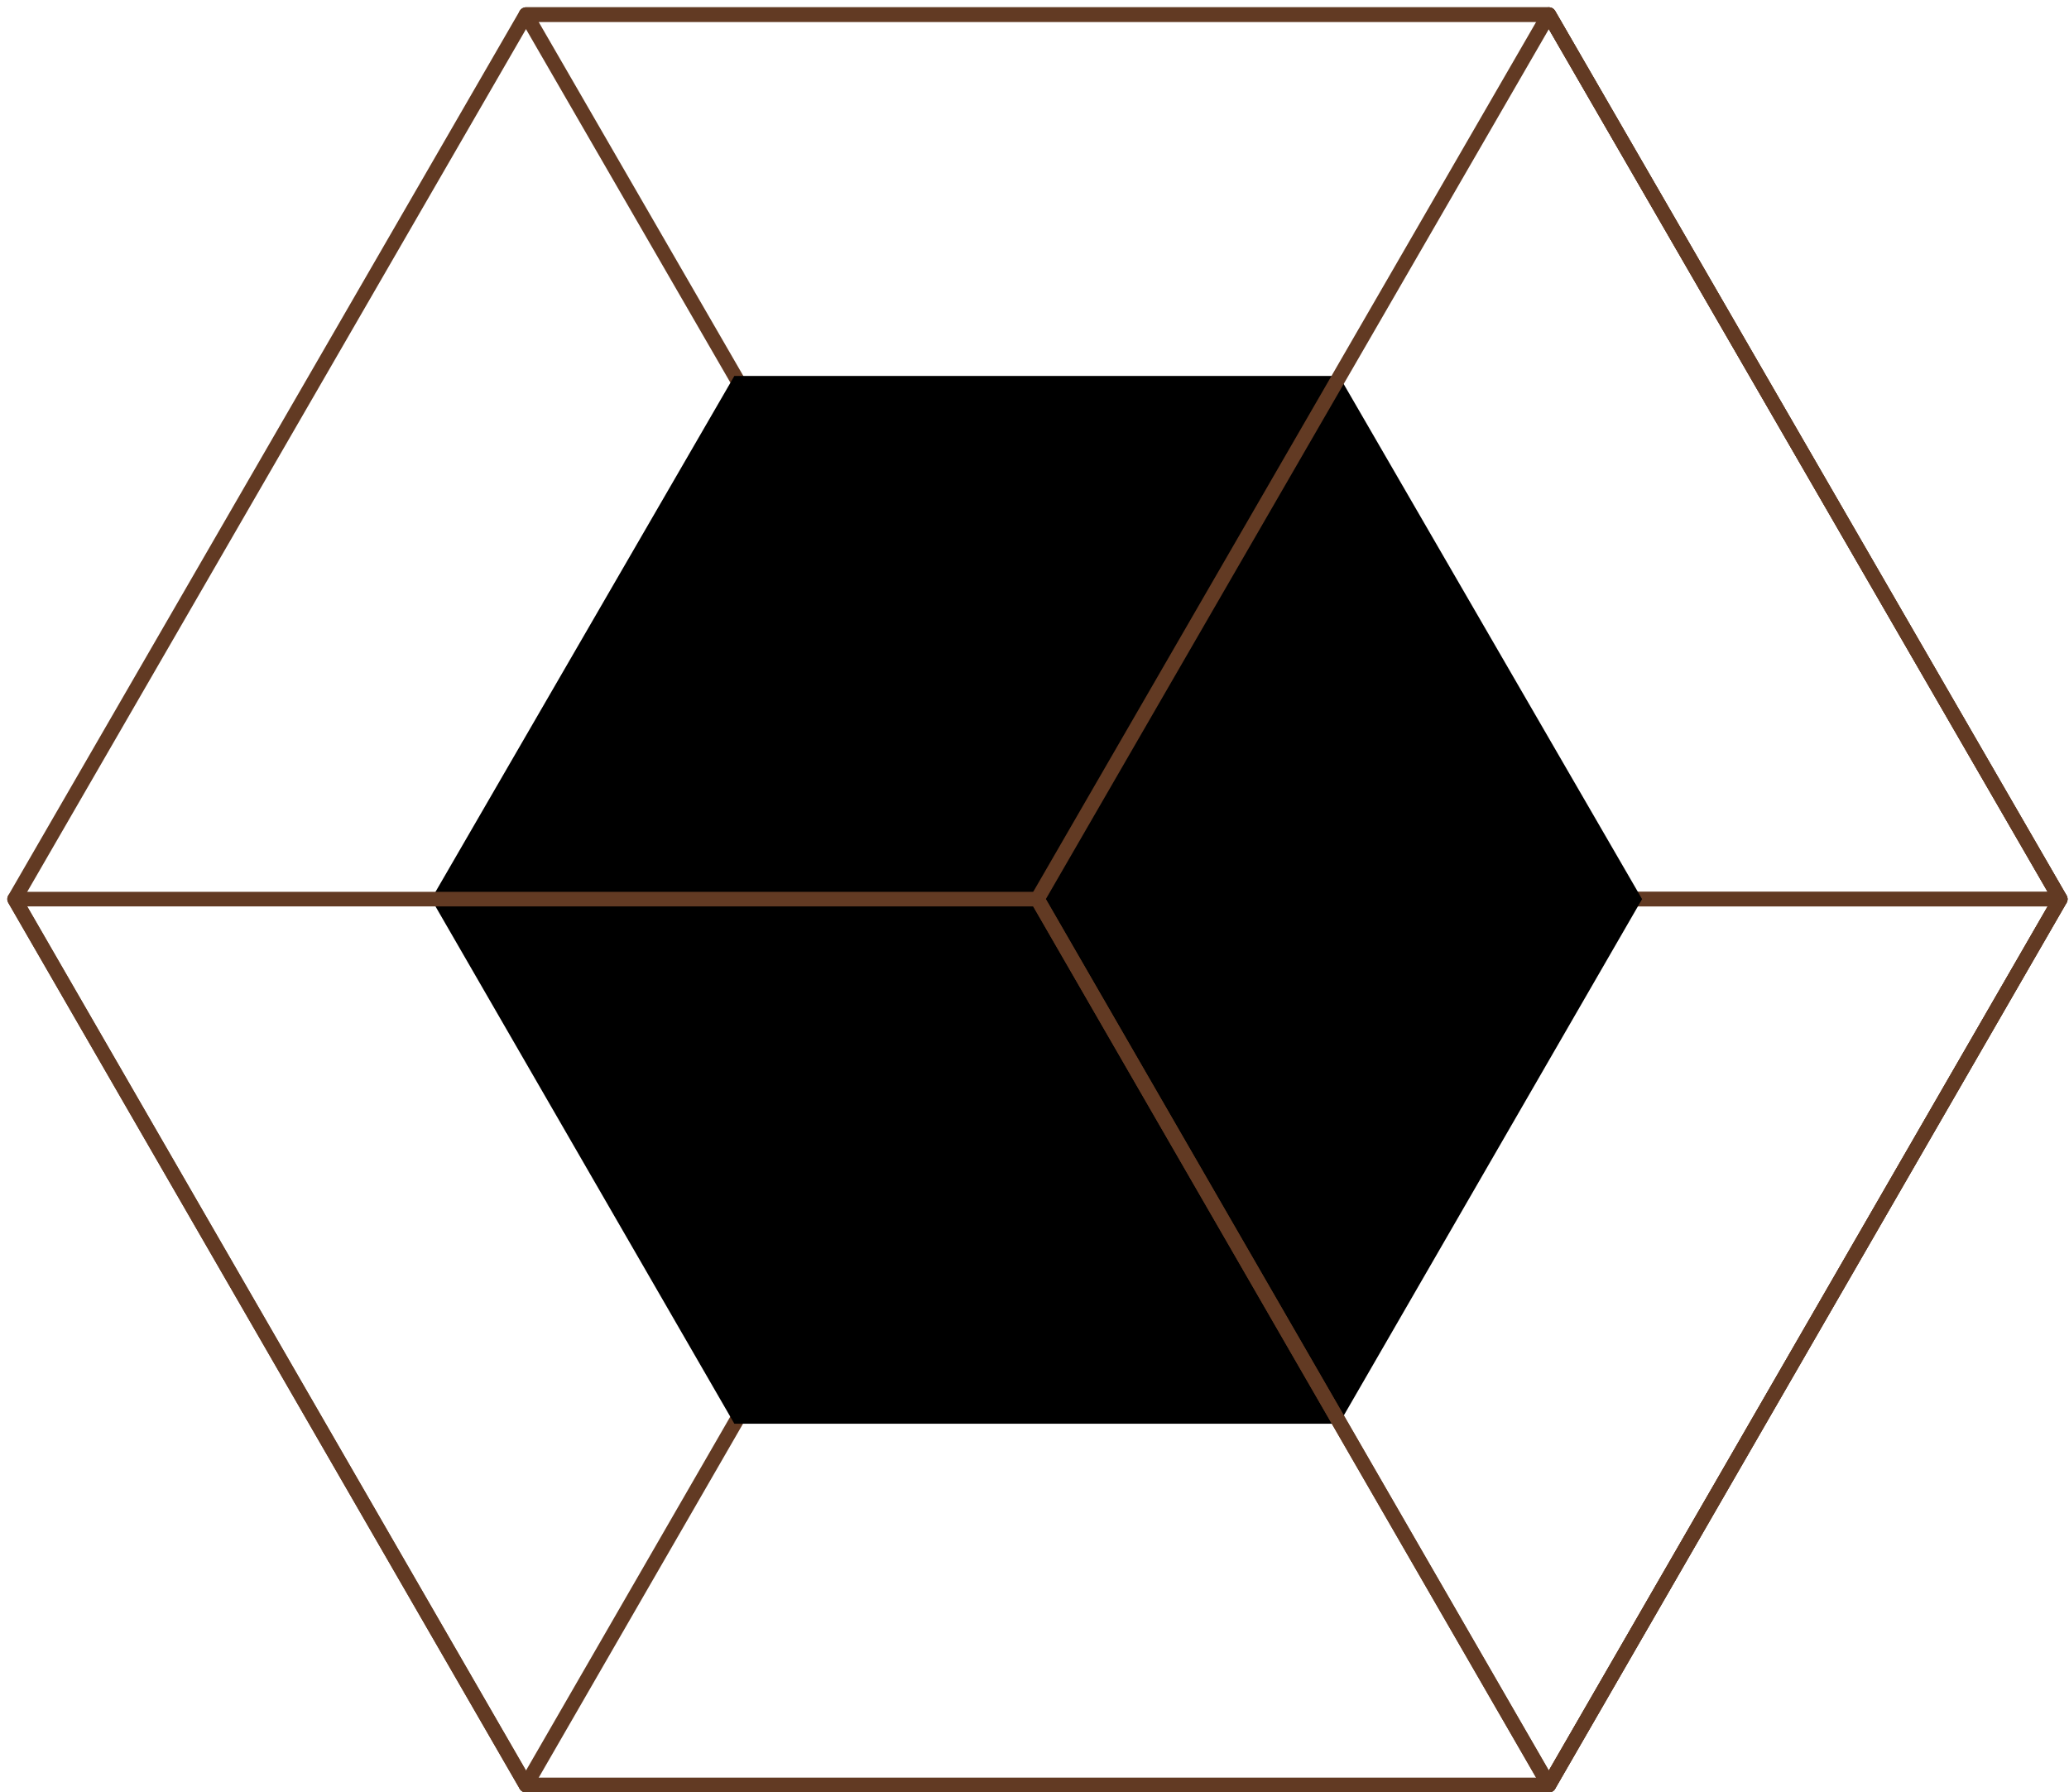 <svg width="142" height="123" viewBox="0 0 142 123" fill="none" xmlns="http://www.w3.org/2000/svg">
<path d="M141.4 61.7H71.2L36.1 1H106.3L141.4 61.7Z" stroke="#623a23" stroke-miterlimit="10" stroke-linejoin="round"/>
<path d="M141.4 61.7H71.2L36.1 122.5H106.3L141.4 61.7Z" stroke="#623a23" stroke-miterlimit="10" stroke-linejoin="round"/>
<path d="M50.4 25.8H91.9L112.7 61.7L91.9 97.7H50.4L29.6 61.7L50.4 25.8Z" fill="#000000"/>
<path d="M36.1 1H106.3L141.4 61.7L106.3 122.5H36.1L1 61.7L36.1 1Z" stroke="#623a23" stroke-miterlimit="10" stroke-linejoin="round"/>
<path d="M106.3 1L71.2 61.7L106.3 122.5L141.4 61.7L106.3 1Z" stroke="#623a23" stroke-miterlimit="10" stroke-linejoin="round"/>
<path d="M71.2 61.7H1L36.1 122.5H106.3L71.2 61.7Z" stroke="#623a23" stroke-miterlimit="10" stroke-linecap="round" stroke-linejoin="round"/>
</svg>
